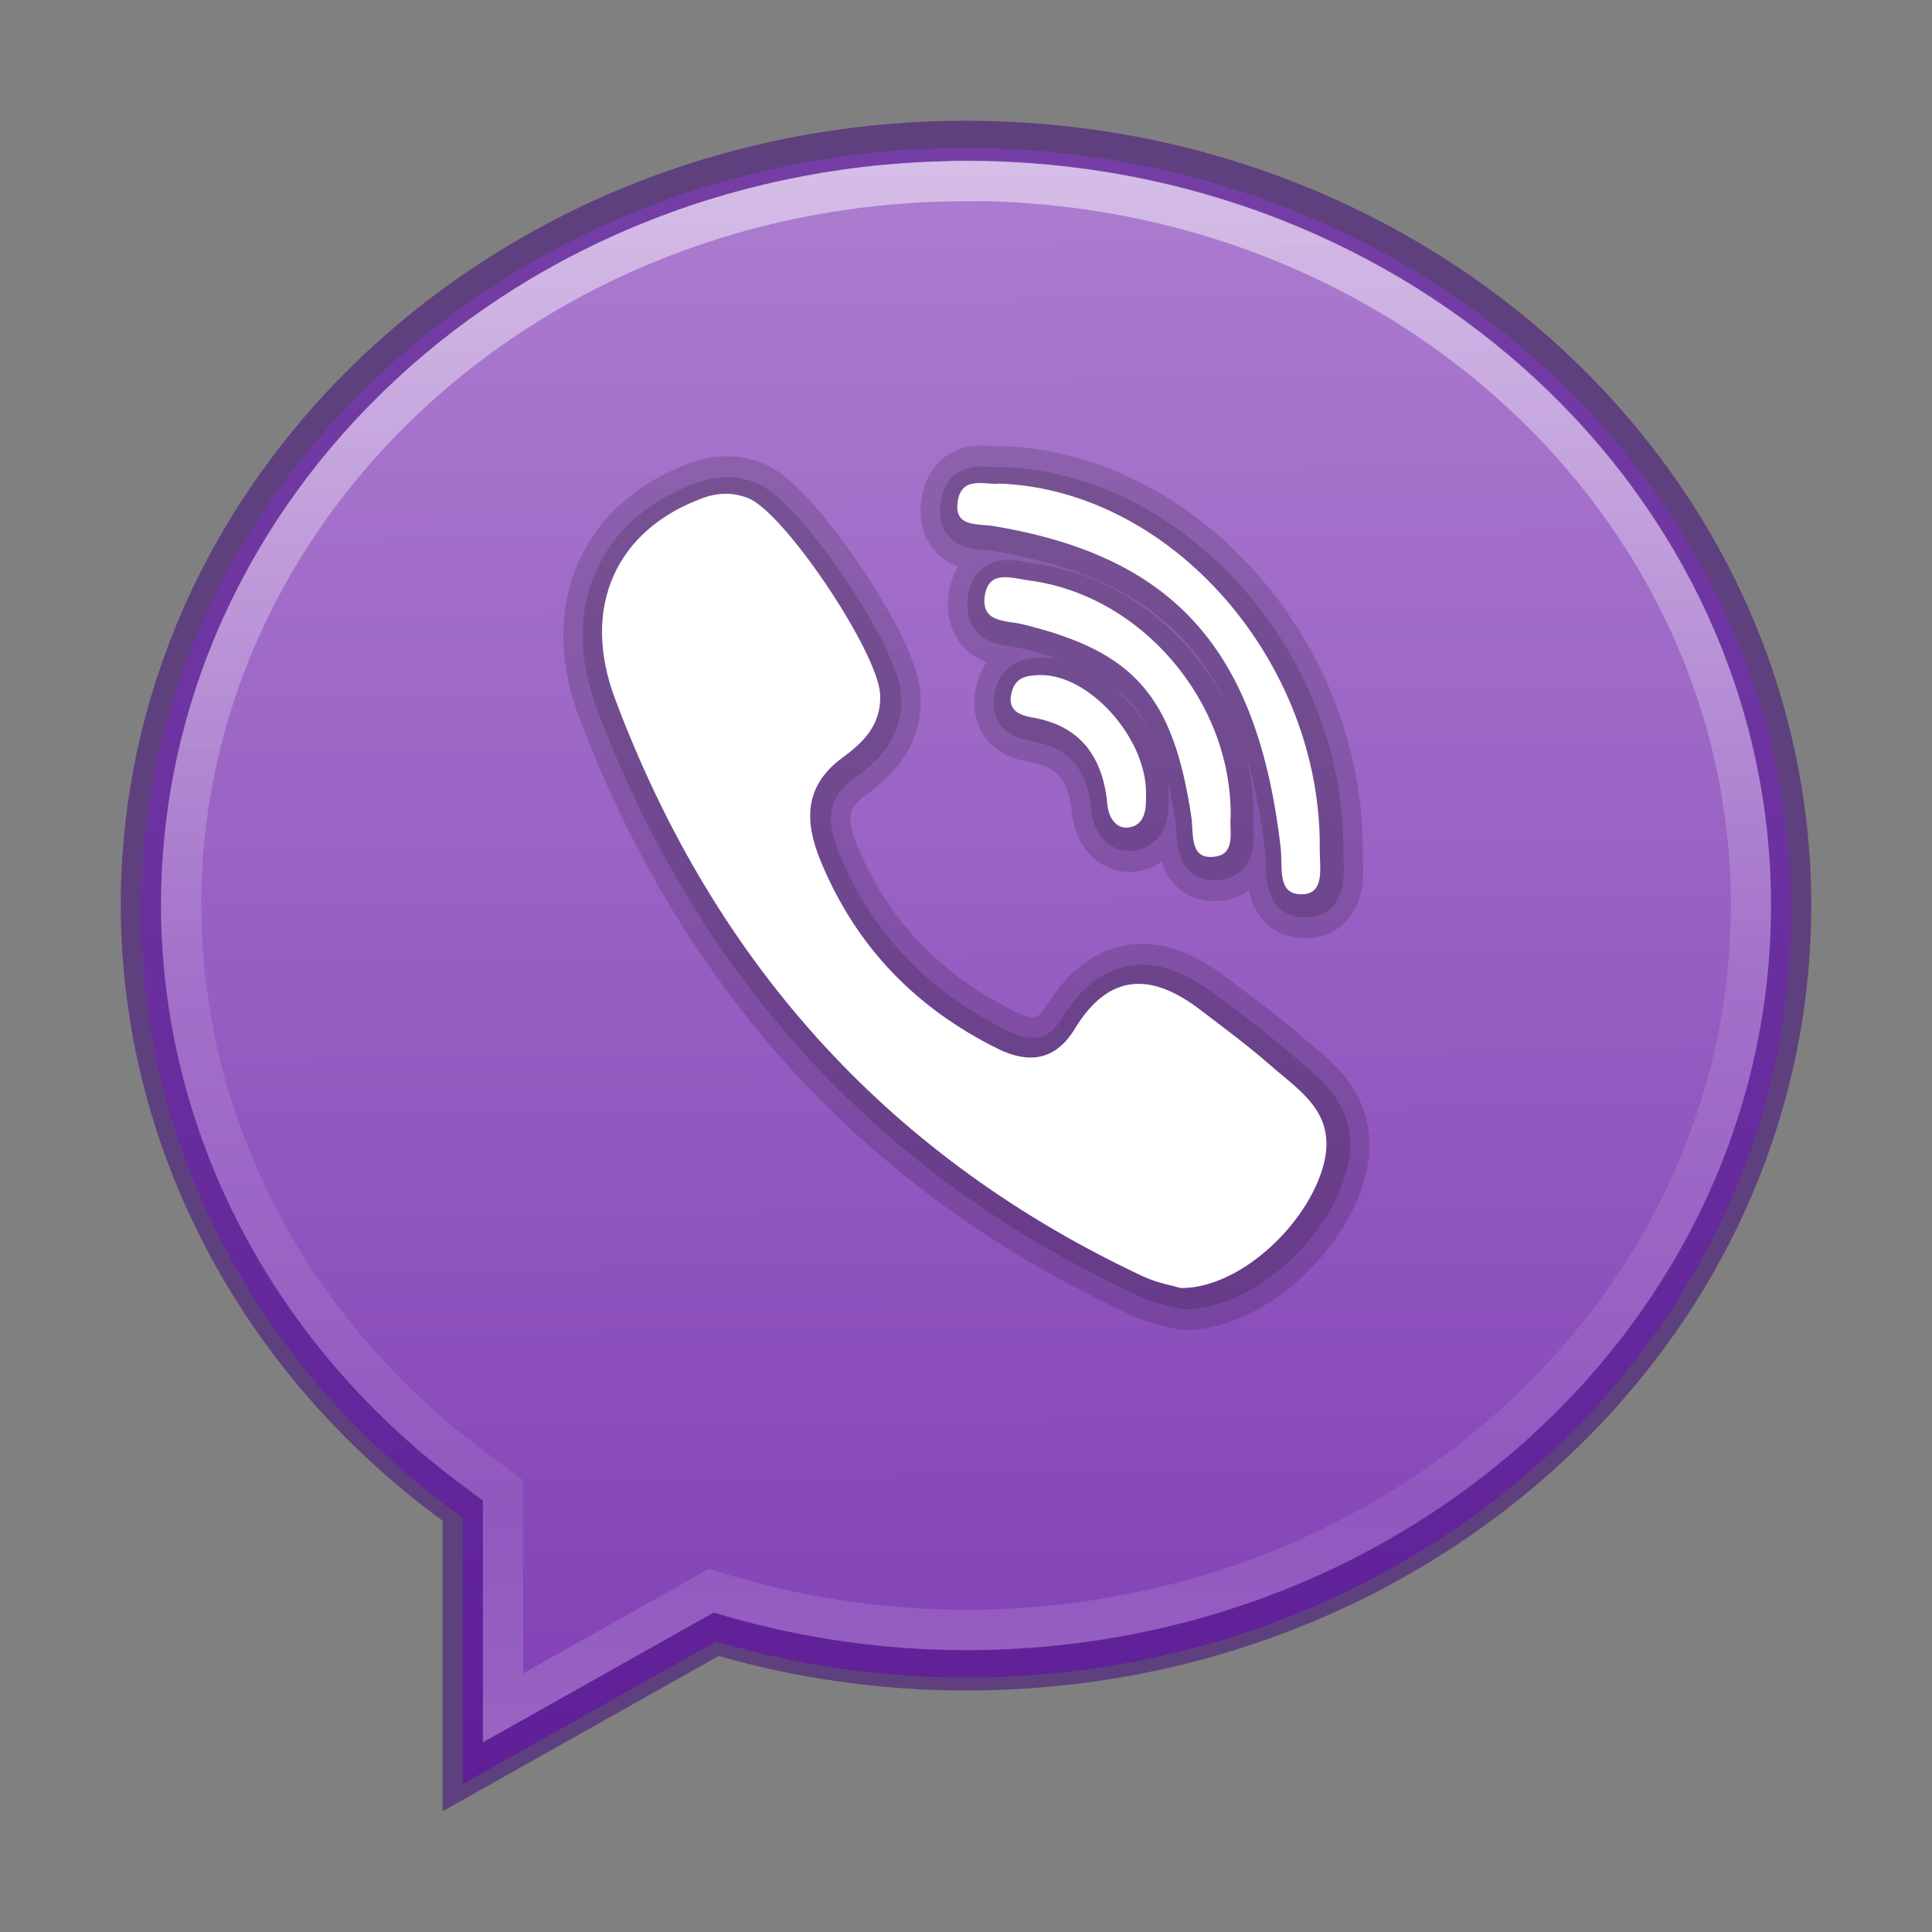 <?xml version="1.0" encoding="UTF-8" standalone="no"?>
<!-- Created with Inkscape (http://www.inkscape.org/) -->

<svg
   xmlns:dc="http://purl.org/dc/elements/1.1/"
   xmlns:cc="http://creativecommons.org/ns#"
   xmlns:rdf="http://www.w3.org/1999/02/22-rdf-syntax-ns#"
   xmlns:svg="http://www.w3.org/2000/svg"
   xmlns="http://www.w3.org/2000/svg"
   xmlns:xlink="http://www.w3.org/1999/xlink"
   xmlns:sodipodi="http://sodipodi.sourceforge.net/DTD/sodipodi-0.dtd"
   xmlns:inkscape="http://www.inkscape.org/namespaces/inkscape"
   width="48"
   height="48"
   viewBox="0 0 48 48"
   id="svg4350"
   version="1.1"
   inkscape:version="0.91 r13725"
   sodipodi:docname="viber.svg">
  <rect x="0" y="0" width="48" height="48" fill="#808080" stroke="none"/>
  <defs
     id="defs4352">
    <linearGradient
       id="c"
       y2="-241.75"
       gradientUnits="userSpaceOnUse"
       x2="48.97"
       y1="-209.75"
       x1="48.97"
       gradientTransform="matrix(1.25,0,0,-1.25,-37.212,746.175)">
      <stop
         stop-color="#fff"
         offset="0"
         id="stop14" />
      <stop
         stop-color="#fff"
         stop-opacity=".235"
         offset=".508"
         id="stop16" />
      <stop
         stop-color="#fff"
         stop-opacity=".157"
         offset=".835"
         id="stop18" />
      <stop
         stop-color="#fff"
         stop-opacity=".392"
         offset="1"
         id="stop20" />
    </linearGradient>
    <linearGradient
       inkscape:collect="always"
       xlink:href="#radialGradient3053-6"
       id="linearGradient4329"
       x1="24.856"
       y1="0.39"
       x2="25.178"
       y2="47.78"
       gradientUnits="userSpaceOnUse"
       gradientTransform="translate(-5e-4,1004.582)" />
    <radialGradient
       r="12.672"
       gradientTransform="matrix(0.084,3.797,-8.184,0.181,35.307,-48.812)"
       cx="9.266"
       cy="10.16"
       gradientUnits="userSpaceOnUse"
       id="radialGradient3053-6">
      <stop
         offset="0"
         stop-color="#b082d2"
         id="stop4277" />
      <stop
         offset="1"
         stop-color="#7c39b2"
         id="stop4283" />
    </radialGradient>
  </defs>
  <sodipodi:namedview
     id="base"
     pagecolor="#ffffff"
     bordercolor="#666666"
     borderopacity="1.0"
     inkscape:pageopacity="0.0"
     inkscape:pageshadow="2"
     inkscape:zoom="5.33"
     inkscape:cx="8.8517824"
     inkscape:cy="41.986588"
     inkscape:document-units="px"
     inkscape:current-layer="layer1"
     showgrid="false"
     units="px"
     inkscape:window-width="1535"
     inkscape:window-height="876"
     inkscape:window-x="65"
     inkscape:window-y="24"
     inkscape:window-maximized="1" />
  <g
     inkscape:label="Layer 1"
     inkscape:groupmode="layer"
     id="layer1"
     transform="translate(0,-1004.362)">
    <path
       inkscape:connector-curvature="0"
       style="fill:url(#linearGradient4329);fill-opacity:1"
       id="path4321"
       d="m 23.998,1008.04 c -11.347,0 -20.498,8.521 -20.498,19 0.01,5.798 2.874,11.28 7.797,14.883 l 0.201,0.15 0,6.612 6.295,-3.541 0.199,0.058 c 1.946,0.554 3.97,0.836 6.006,0.838 11.347,0 20.502,-8.521 20.502,-19 0,-10.479 -9.155,-19 -20.502,-19 z" />
    <path
       d="m 23.998,1007.862 c -11.347,0 -20.498,8.521 -20.498,19 0.009,5.798 2.874,11.28 7.797,14.883 l 0.201,0.15 0,6.612 6.295,-3.541 0.199,0.058 c 1.946,0.554 3.97,0.836 6.006,0.838 11.347,0 20.502,-8.521 20.502,-19 0,-10.479 -9.155,-19 -20.502,-19 z"
       id="path39"
       inkscape:connector-curvature="0"
       style="opacity:0.5;fill:none;stroke:#3f007d;stroke-linecap:round;stroke-opacity:1" />
    <path
       d="m 23.997,1008.862 c -10.846,0 -19.497,8.103 -19.497,17.997 l 0,0 c 0.01,5.469 2.706,10.65 7.387,14.076 l 0.004,0 0.607,0.455 0,5.402 5.172,-2.91 0.596,0.176 0.008,0 c 1.853,0.527 3.784,0.796 5.725,0.797 10.846,0 19.503,-8.104 19.503,-18 0,-9.896 -8.655,-18 -19.503,-18 l 0,-0 z"
       id="path41"
       style="opacity:0.5;fill:none;stroke:url(#c);stroke-width:1;stroke-linecap:round"
       inkscape:connector-curvature="0" />
    <g
       style="opacity:0.15;fill:none;stroke:#000000;stroke-width:1.918;stroke-linecap:round;stroke-linejoin:round"
       id="g4495"
       transform="matrix(1.005,0,0,-1.083,3.816,1055.684)">
      <path
         inkscape:connector-curvature="0"
         id="path4497"
         d="m 25.474,17.837 c -0.197,0.054 -0.586,0.115 -0.935,0.265 -6.139,2.643 -10.598,6.974 -13.132,13.195 -0.85,2.085 0.037,3.846 2.179,4.566 0.384,0.129 0.76,0.138 1.139,-8e-4 0.913,-0.336 3.225,-3.519 3.277,-4.471 0.039,-0.731 -0.457,-1.126 -0.949,-1.46 -0.931,-0.632 -0.935,-1.434 -0.538,-2.327 0.899,-2.021 2.434,-3.408 4.421,-4.31 0.721,-0.327 1.411,-0.295 1.903,0.451 0.877,1.328 1.952,1.264 3.128,0.439 0.59,-0.414 1.188,-0.818 1.748,-1.27 0.761,-0.613 1.723,-1.123 1.268,-2.408 -0.473,-1.337 -2.111,-2.684 -3.508,-2.669" />
      <path
         inkscape:connector-curvature="0"
         id="path4499"
         d="m 20.961,36.197 c 4.311,-0.146 8.023,-4.092 7.97,-8.35 -0.005,-0.418 0.145,-1.037 -0.478,-1.025 -0.596,0.012 -0.44,0.64 -0.493,1.057 -0.572,4.52 -2.641,6.654 -7.129,7.345 -0.372,0.057 -0.939,-0.024 -0.911,0.468 0.042,0.729 0.715,0.458 1.041,0.505" />
      <path
         inkscape:connector-curvature="0"
         id="path4501"
         d="m 26.718,28.61 c -0.043,-0.312 0.139,-0.847 -0.365,-0.924 -0.682,-0.103 -0.549,0.521 -0.616,0.921 -0.456,2.75 -1.421,3.758 -4.193,4.378 -0.408,0.091 -1.043,0.028 -0.938,0.656 0.101,0.599 0.671,0.396 1.102,0.344 2.769,-0.333 5.032,-2.735 5.009,-5.375" />
      <path
         inkscape:connector-curvature="0"
         id="path4503"
         d="m 24.611,29.111 c 0.013,-0.348 -0.025,-0.716 -0.437,-0.764 -0.297,-0.036 -0.493,0.214 -0.523,0.522 -0.113,1.134 -0.712,1.804 -1.849,1.986 -0.341,0.055 -0.675,0.164 -0.516,0.625 0.107,0.308 0.389,0.339 0.677,0.346 1.229,0.03 2.668,-1.442 2.648,-2.715" />
    </g>
    <g
       style="opacity:0.15;fill:none;stroke:#000000;stroke-width:0.959;stroke-linecap:round;stroke-linejoin:round"
       id="g4505"
       transform="matrix(1.005,0,0,-1.083,3.816,1055.684)">
      <path
         inkscape:connector-curvature="0"
         id="path4507"
         d="m 25.474,17.837 c -0.197,0.054 -0.586,0.115 -0.935,0.265 -6.139,2.643 -10.598,6.974 -13.132,13.195 -0.85,2.085 0.037,3.846 2.179,4.566 0.384,0.129 0.76,0.138 1.139,-8e-4 0.913,-0.336 3.225,-3.519 3.277,-4.471 0.039,-0.731 -0.457,-1.126 -0.949,-1.46 -0.931,-0.632 -0.935,-1.434 -0.538,-2.327 0.899,-2.021 2.434,-3.408 4.421,-4.31 0.721,-0.327 1.411,-0.295 1.903,0.451 0.877,1.328 1.952,1.264 3.128,0.439 0.59,-0.414 1.188,-0.818 1.748,-1.27 0.761,-0.613 1.723,-1.123 1.268,-2.408 -0.473,-1.337 -2.111,-2.684 -3.508,-2.669" />
      <path
         inkscape:connector-curvature="0"
         id="path4509"
         d="m 20.961,36.197 c 4.311,-0.146 8.023,-4.092 7.97,-8.35 -0.005,-0.418 0.145,-1.037 -0.478,-1.025 -0.596,0.012 -0.44,0.64 -0.493,1.057 -0.572,4.52 -2.641,6.654 -7.129,7.345 -0.372,0.057 -0.939,-0.024 -0.911,0.468 0.042,0.729 0.715,0.458 1.041,0.505" />
      <path
         inkscape:connector-curvature="0"
         id="path4511"
         d="m 26.718,28.61 c -0.043,-0.312 0.139,-0.847 -0.365,-0.924 -0.682,-0.103 -0.549,0.521 -0.616,0.921 -0.456,2.75 -1.421,3.758 -4.193,4.378 -0.408,0.091 -1.043,0.028 -0.938,0.656 0.101,0.599 0.671,0.396 1.102,0.344 2.769,-0.333 5.032,-2.735 5.009,-5.375" />
      <path
         inkscape:connector-curvature="0"
         id="path4513"
         d="m 24.611,29.111 c 0.013,-0.348 -0.025,-0.716 -0.437,-0.764 -0.297,-0.036 -0.493,0.214 -0.523,0.522 -0.113,1.134 -0.712,1.804 -1.849,1.986 -0.341,0.055 -0.675,0.164 -0.516,0.625 0.107,0.308 0.389,0.339 0.677,0.346 1.229,0.03 2.668,-1.442 2.648,-2.715" />
    </g>
    <path
       style="fill:#ffffff;fill-rule:evenodd"
       inkscape:connector-curvature="0"
       id="path24"
       d="m 29.334,1036.362 c -0.197,-0.059 -0.585,-0.125 -0.935,-0.288 -6.134,-2.877 -10.591,-7.592 -13.123,-14.364 -0.849,-2.269 0.037,-4.187 2.177,-4.971 0.384,-0.141 0.76,-0.151 1.138,8e-4 0.912,0.366 3.223,3.83 3.275,4.867 0.039,0.795 -0.456,1.226 -0.949,1.59 -0.93,0.688 -0.935,1.561 -0.538,2.533 0.899,2.2 2.432,3.71 4.418,4.691 0.721,0.356 1.41,0.321 1.901,-0.491 0.876,-1.446 1.951,-1.376 3.126,-0.477 0.589,0.451 1.187,0.891 1.747,1.382 0.76,0.667 1.722,1.223 1.267,2.622 -0.473,1.456 -2.109,2.921 -3.505,2.906" />
    <path
       style="fill:#ffffff;fill-rule:evenodd"
       inkscape:connector-curvature="0"
       id="path30"
       d="m 24.824,1016.376 c 4.308,0.159 8.017,4.455 7.965,9.089 -0.005,0.455 0.145,1.129 -0.477,1.115 -0.595,-0.013 -0.44,-0.697 -0.493,-1.151 -0.572,-4.921 -2.64,-7.244 -7.124,-7.995 -0.372,-0.062 -0.938,0.026 -0.91,-0.509 0.042,-0.793 0.714,-0.498 1.04,-0.549" />
    <path
       style="fill:#ffffff;fill-rule:evenodd"
       inkscape:connector-curvature="0"
       id="path34"
       d="m 30.577,1024.635 c -0.043,0.34 0.139,0.922 -0.365,1.006 -0.681,0.113 -0.548,-0.567 -0.616,-1.003 -0.455,-2.993 -1.42,-4.091 -4.19,-4.766 -0.408,-0.1 -1.043,-0.03 -0.938,-0.714 0.101,-0.652 0.671,-0.431 1.102,-0.374 2.768,0.362 5.028,2.978 5.006,5.851" />
    <path
       style="fill:#ffffff;fill-rule:evenodd"
       inkscape:connector-curvature="0"
       id="path36"
       d="m 28.472,1024.089 c 0.012,0.379 -0.025,0.779 -0.436,0.832 -0.297,0.039 -0.492,-0.233 -0.523,-0.568 -0.113,-1.234 -0.712,-1.963 -1.848,-2.162 -0.34,-0.06 -0.675,-0.179 -0.516,-0.68 0.107,-0.335 0.388,-0.369 0.677,-0.377 1.228,-0.033 2.667,1.57 2.647,2.956" />
  </g>
</svg>
